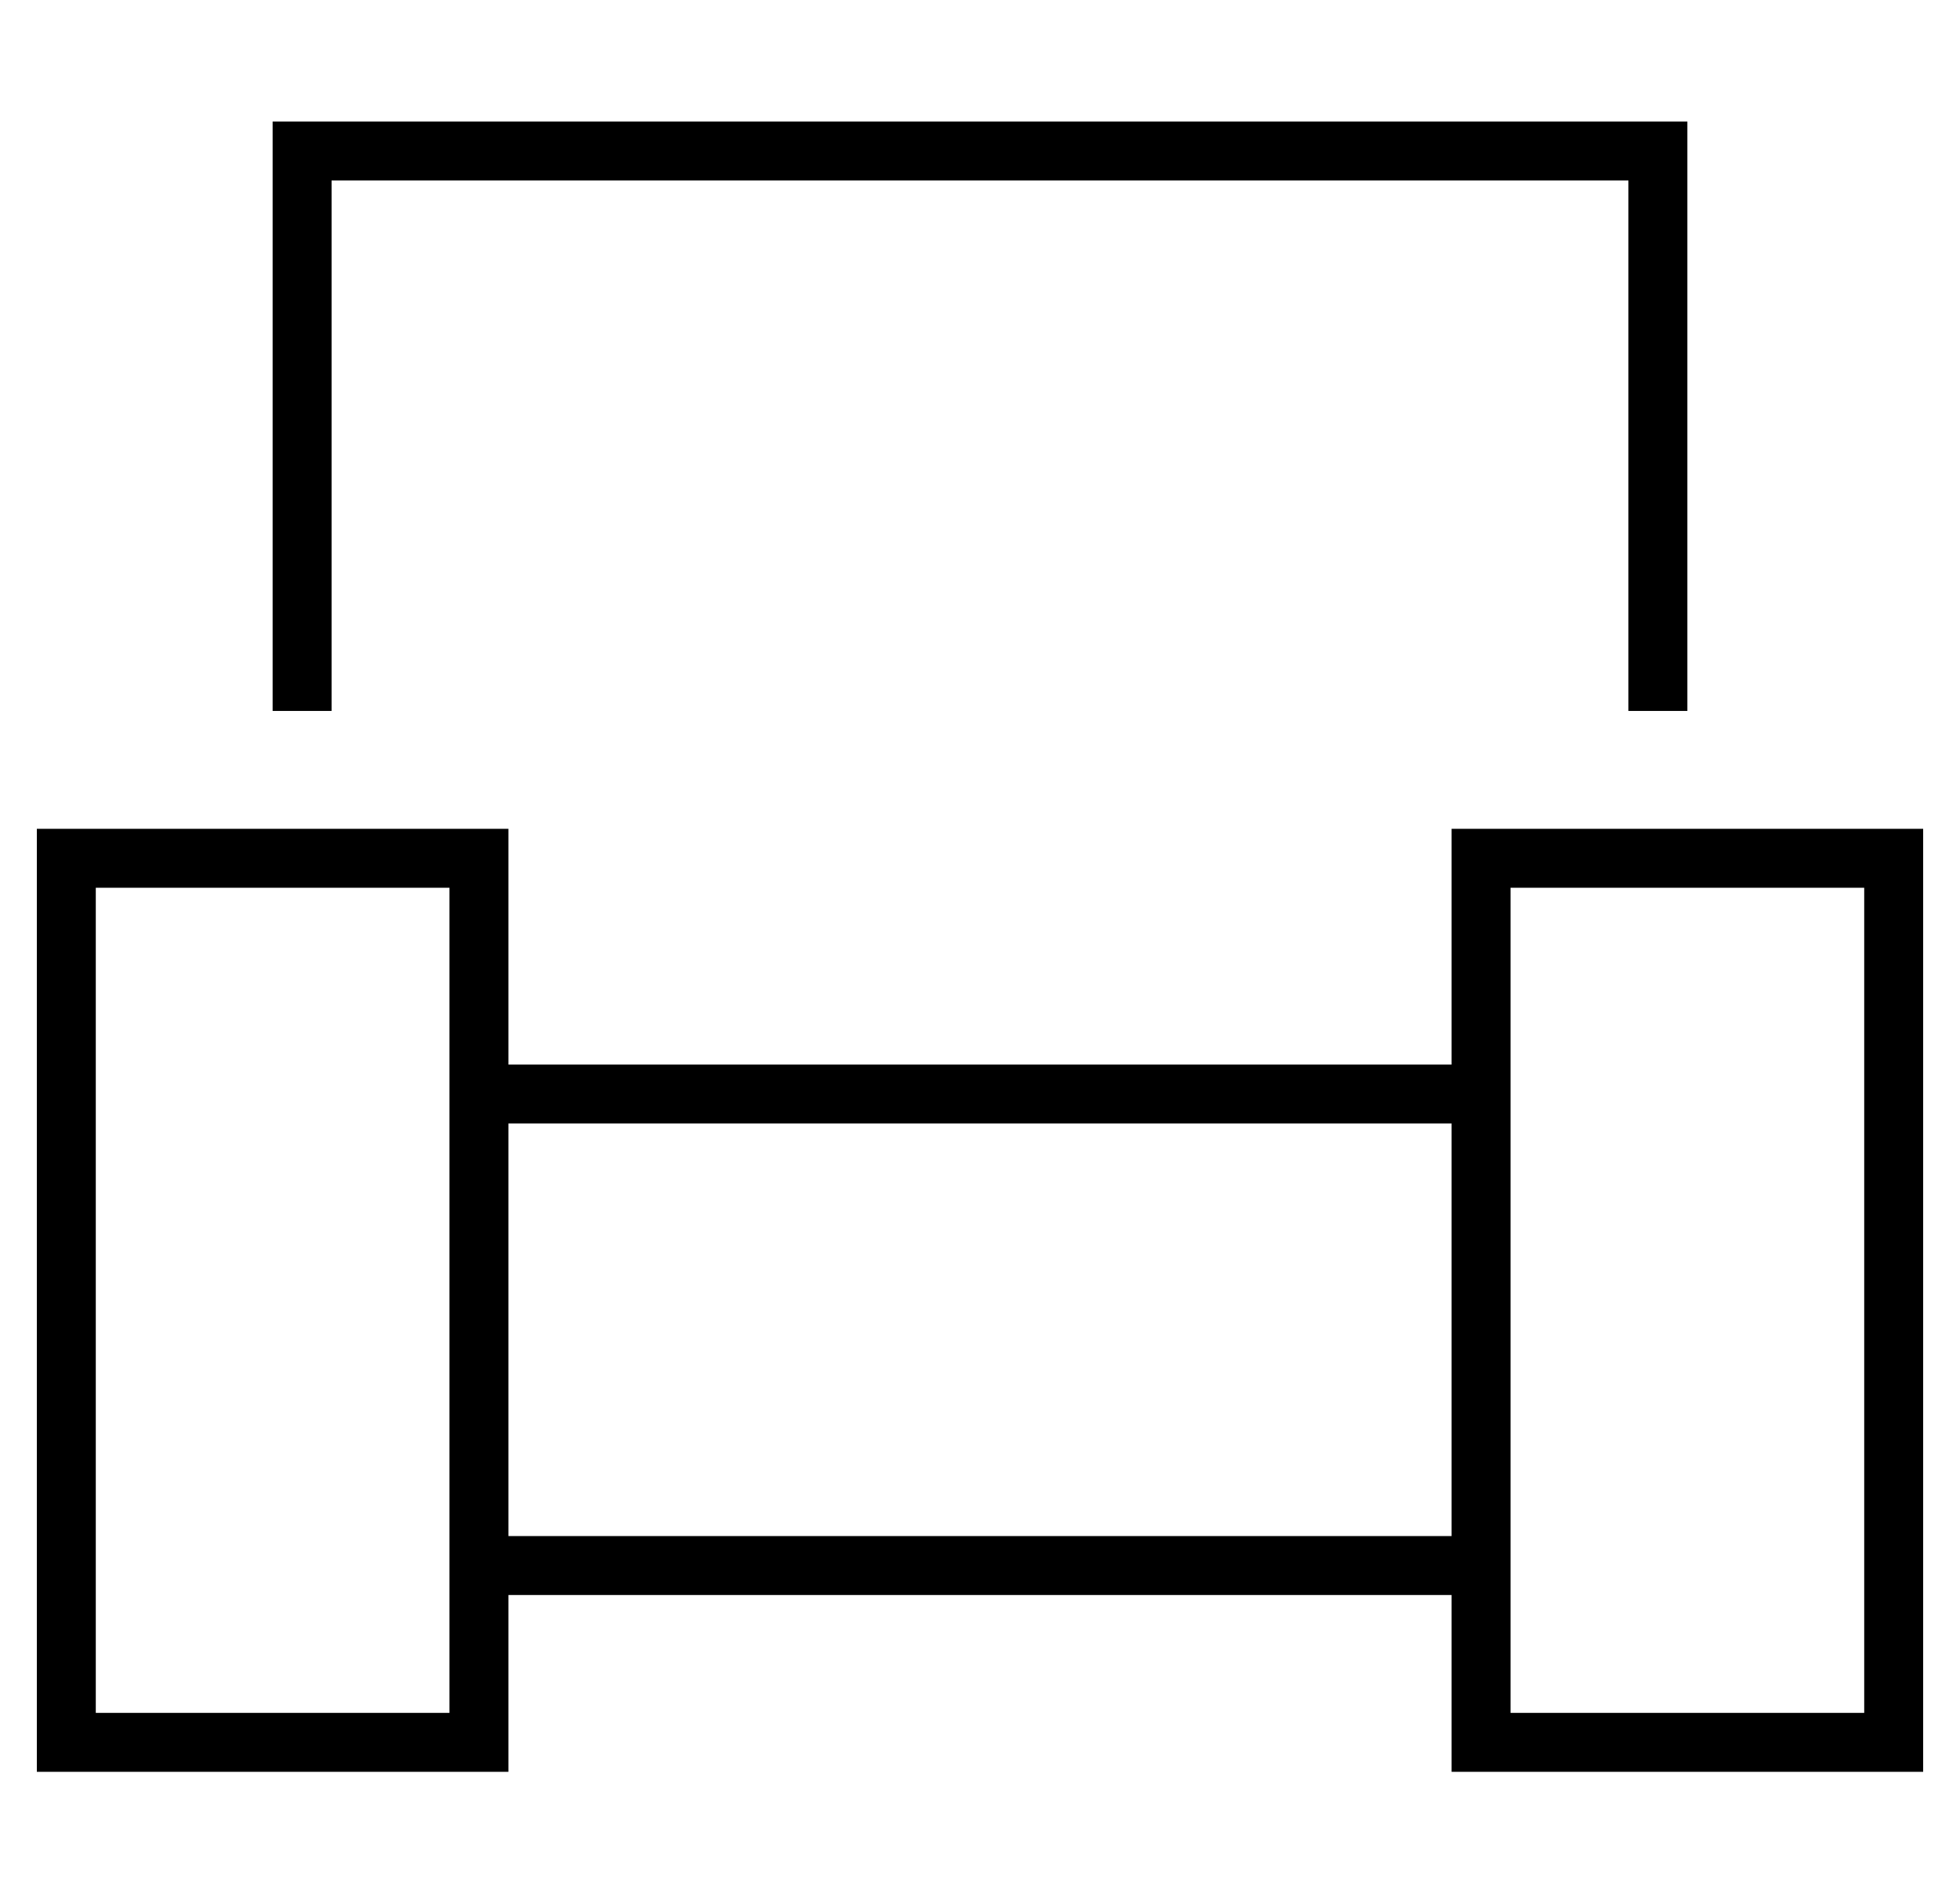 <?xml version="1.0" standalone="no"?>
<!DOCTYPE svg PUBLIC "-//W3C//DTD SVG 1.1//EN" "http://www.w3.org/Graphics/SVG/1.1/DTD/svg11.dtd" >
<svg xmlns="http://www.w3.org/2000/svg" xmlns:xlink="http://www.w3.org/1999/xlink" version="1.1" viewBox="-10 -40 532 512">
   <path fill="currentColor"
d="M432 9h-352h352h-352v144v0h-16v0v-144v0v-16v0h16h368v16v0v144v0h-16v0v-144v0zM16 425h96h-96h96v-224v0h-96v0v224v0zM0 185h16h-16h128v16v0v48v0h256v0v-48v0v-16v0h16h112v16v0v224v0v16v0h-16h-112v-16v0v-32v0h-256v0v32v0v16v0h-16h-112v-16v0v-224v0v-16v0z
M128 377h256h-256h256v-112v0h-256v0v112v0zM400 425h96h-96h96v-224v0h-96v0v224v0z" />
</svg>

